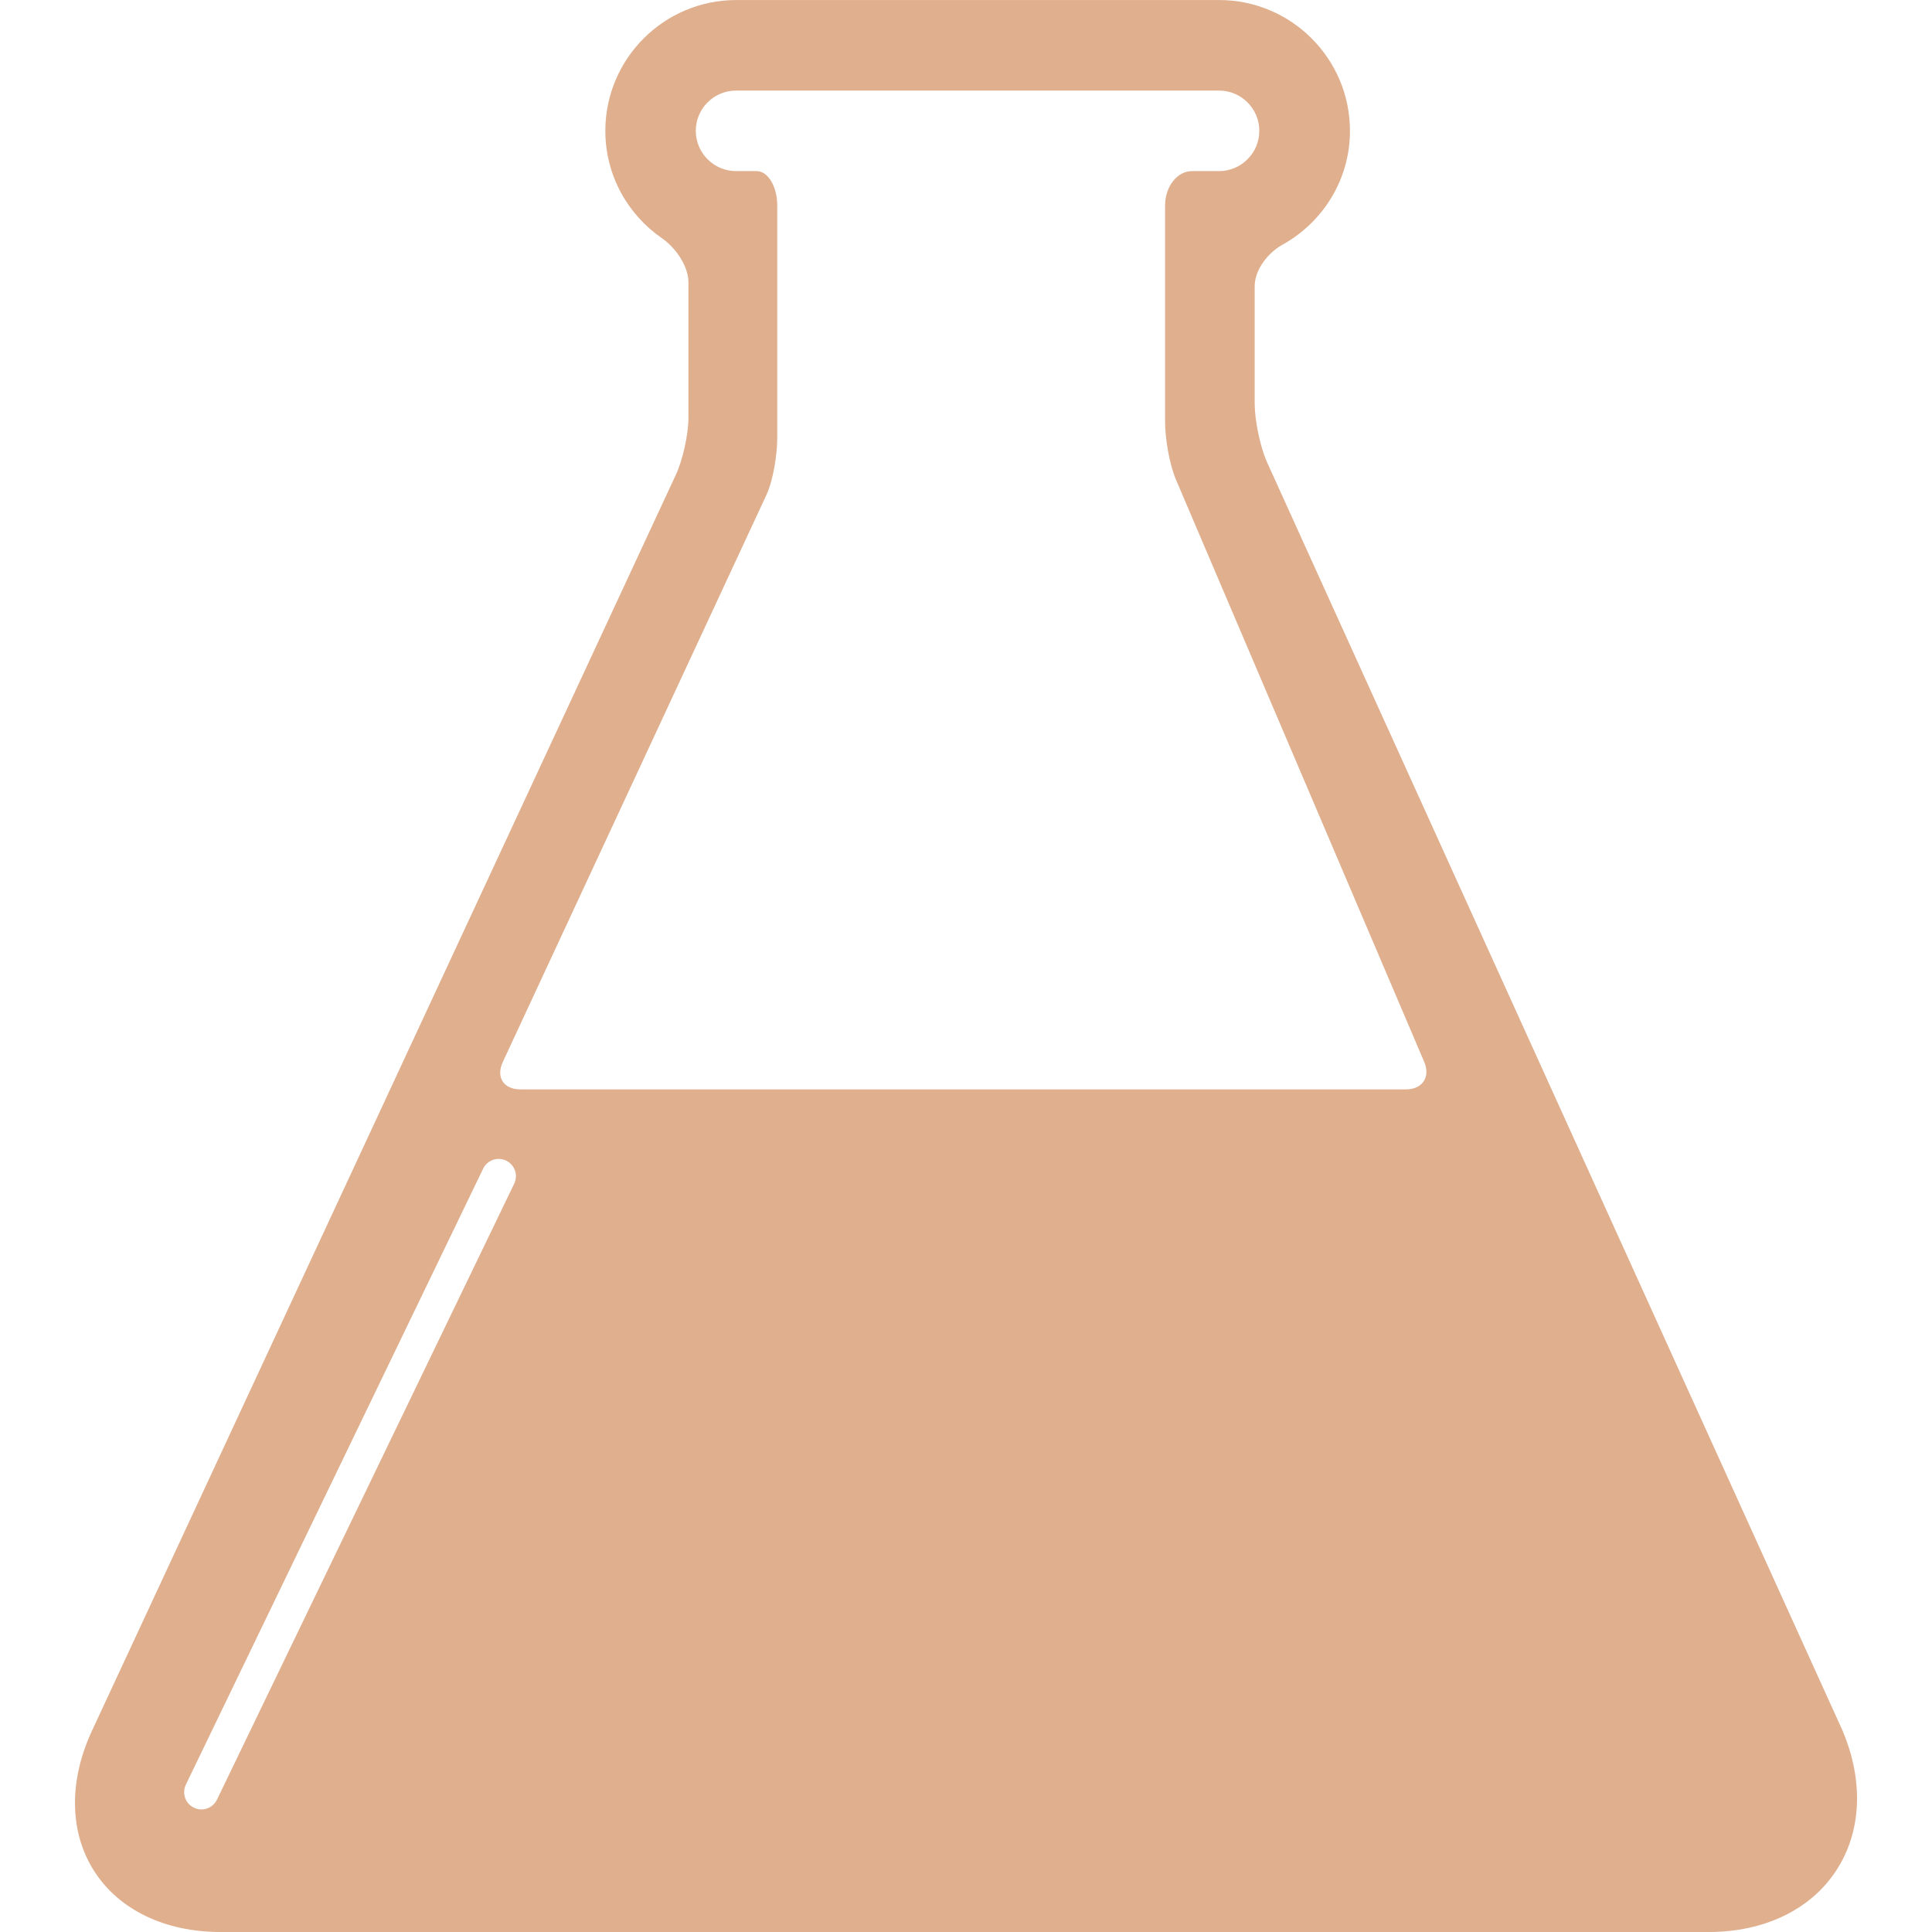 <svg version="1.1" id="scifi" xmlns="http://www.w3.org/2000/svg" xmlns:xlink="http://www.w3.org/1999/xlink" x="0px" y="0px"
	 width="50px" height="50px" viewBox="-15 -15 50 50" enable-background="new -15 -15 50 50" xml:space="preserve">
	<defs>
		<style type="text/css">
	#scifi:hover .st0 
	{
		fill: #1b1b1a;
	}
	 	</style>
	</defs>
<g id="group">
	<path class="st0" fill="#DFAF8E" d="M32.679,29.775l-14.9-32.838c-0.171-0.397-0.308-1.069-0.308-1.5V-7.59c0-0.432,0.345-0.871,0.723-1.079
		c1.035-0.576,1.743-1.675,1.743-2.944c0-1.868-1.519-3.386-3.386-3.386H4.052c-1.868,0-3.386,1.519-3.386,3.386
		c0,1.152,0.581,2.169,1.465,2.778C2.484-8.59,2.817-8.119,2.817-7.688v3.495c0,0.433-0.146,1.099-0.33,1.489L-12.62,29.793
		c-0.605,1.301-0.584,2.624,0.055,3.627c0.64,1.004,1.832,1.58,3.268,1.58h38.523c1.428,0,2.629-0.576,3.288-1.58
		C33.179,32.417,33.24,31.089,32.679,29.775z M-1.693,15.635l-7.693,15.942c-0.077,0.159-0.237,0.251-0.402,0.251
		c-0.064,0-0.13-0.014-0.194-0.046c-0.221-0.104-0.314-0.371-0.208-0.596l7.694-15.942c0.105-0.22,0.374-0.314,0.596-0.207
		C-1.678,15.145-1.585,15.41-1.693,15.635z M21.385,13.193h-22.92c-0.432,0-0.635-0.317-0.453-0.708l6.82-14.67
		c0.182-0.391,0.283-1.057,0.283-1.489V-9.68c0-0.493-0.239-0.892-0.533-0.892H4.049c-0.574,0-1.042-0.467-1.042-1.042
		s0.468-1.042,1.042-1.042h12.499c0.576,0,1.043,0.468,1.043,1.042c0,0.574-0.467,1.042-1.043,1.042c0,0-0.313,0-0.698,0
		s-0.698,0.399-0.698,0.892v5.596c0,0.431,0.112,1.102,0.283,1.5l6.421,15.06C22.026,12.871,21.816,13.193,21.385,13.193z"/>
</g>
</svg>
